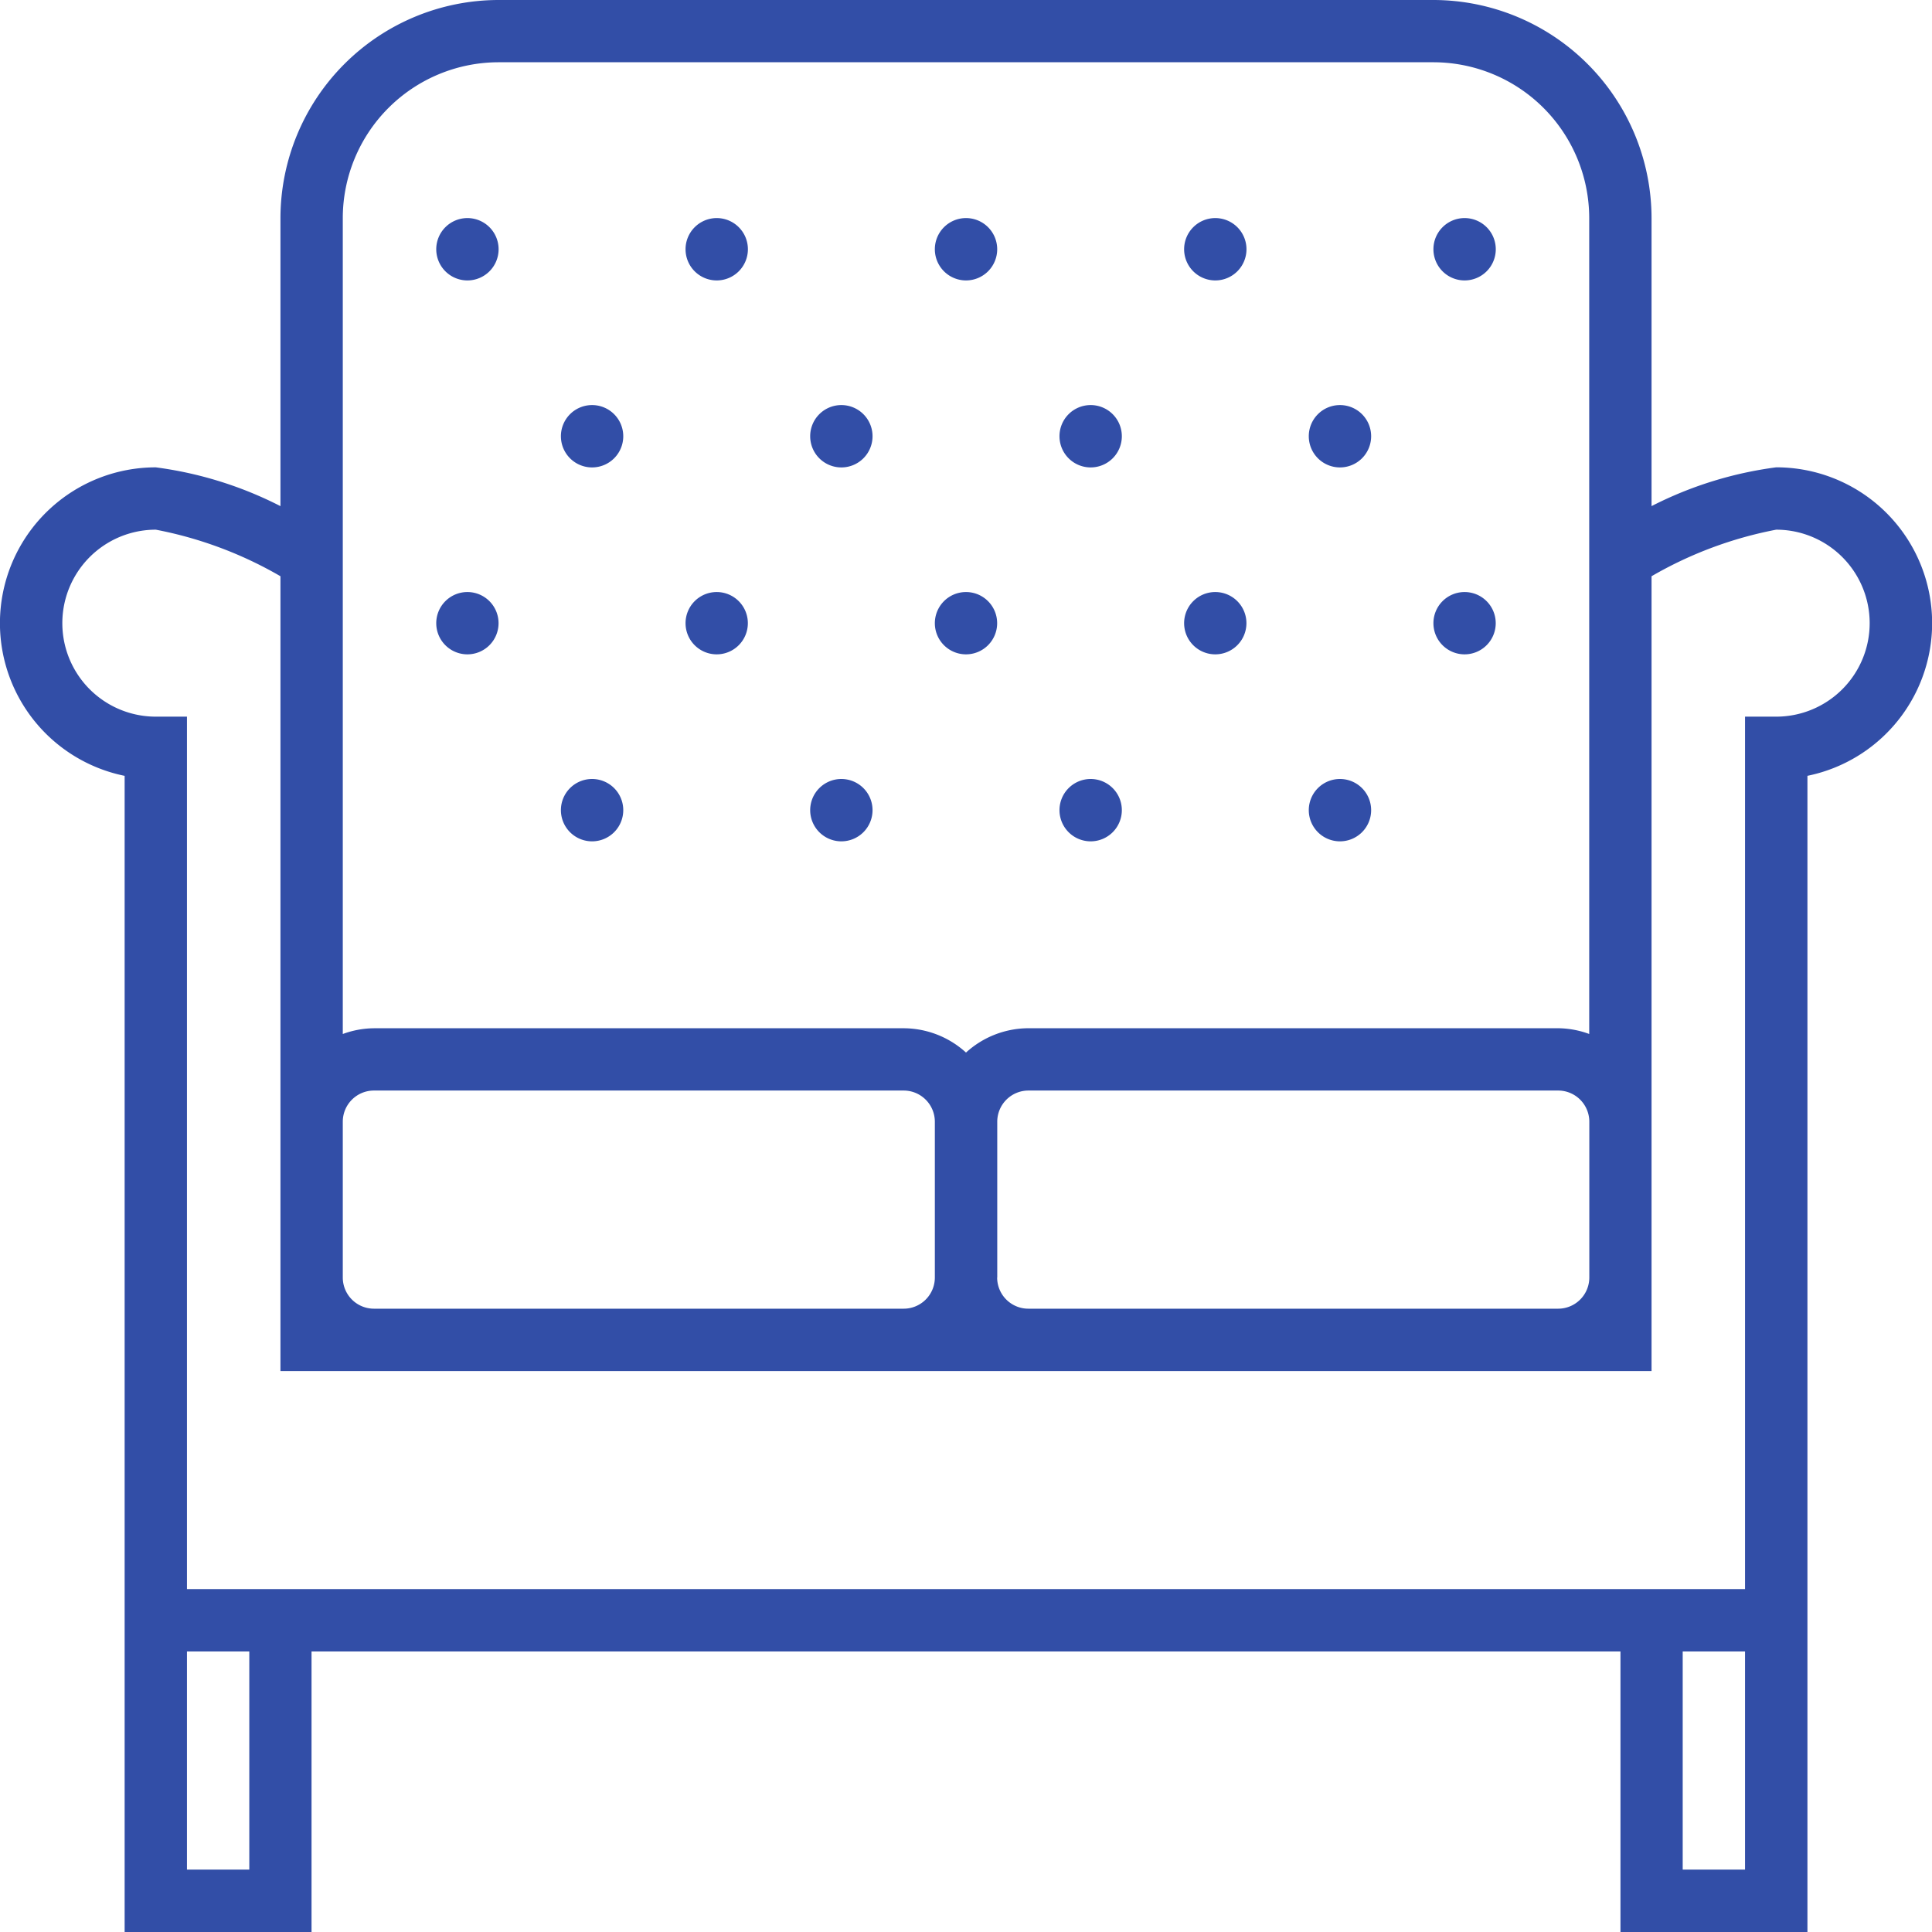 <svg xmlns="http://www.w3.org/2000/svg" width="80" height="80" viewBox="0 0 80 80">
  <defs>
    <style>
      .cls-1 {
        fill: #324ea7;
        fill-rule: evenodd;
      }
    </style>
  </defs>
  <path id="Фигура_11" data-name="Фигура 11" class="cls-1" d="M290.548,894.351a15.836,15.836,0,0,0-5.161,1.606V884.03A9.044,9.044,0,0,0,276.355,875h-38.71a9.044,9.044,0,0,0-9.032,9.031v11.927a15.836,15.836,0,0,0-5.161-1.606,6.452,6.452,0,0,0-1.291,12.774V955H229.9V943.384H284.1V955h7.742V907.125A6.452,6.452,0,0,0,290.548,894.351ZM231.194,927.9v-6.452a1.291,1.291,0,0,1,1.29-1.291h21.935a1.292,1.292,0,0,1,1.291,1.291V927.9a1.291,1.291,0,0,1-1.291,1.29H232.484A1.291,1.291,0,0,1,231.194,927.9Zm27.1,0v-6.452a1.292,1.292,0,0,1,1.291-1.291h21.935a1.291,1.291,0,0,1,1.29,1.291V927.9a1.291,1.291,0,0,1-1.29,1.29H259.581A1.291,1.291,0,0,1,258.29,927.9Zm-27.1-43.871a6.458,6.458,0,0,1,6.451-6.451h38.71a6.458,6.458,0,0,1,6.451,6.451v33.786a3.814,3.814,0,0,0-1.29-.238H259.581A3.851,3.851,0,0,0,257,918.584a3.848,3.848,0,0,0-2.581-1.006H232.484a3.814,3.814,0,0,0-1.29.238V884.03Zm-3.871,68.388h-2.581v-9.034h2.581v9.034Zm61.935,0h-2.581v-9.034h2.581v9.034Zm1.29-47.743h-1.29V940.8H224.742V904.675h-1.29a3.871,3.871,0,0,1,0-7.742,16.415,16.415,0,0,1,5.161,1.928v32.911h56.774V898.861a16.415,16.415,0,0,1,5.161-1.928A3.871,3.871,0,1,1,290.548,904.675ZM236.355,884.03a1.291,1.291,0,1,1-1.291,1.291A1.291,1.291,0,0,1,236.355,884.03Zm10.322,0a1.291,1.291,0,1,1-1.29,1.291A1.292,1.292,0,0,1,246.677,884.03Zm10.323,0a1.291,1.291,0,1,1-1.29,1.291A1.291,1.291,0,0,1,257,884.03Zm10.323,0a1.291,1.291,0,1,1-1.291,1.291A1.291,1.291,0,0,1,267.323,884.03Zm10.322,0a1.291,1.291,0,1,1-1.29,1.291A1.291,1.291,0,0,1,277.645,884.03Zm-36.129,7.743a1.291,1.291,0,1,1-1.29,1.291A1.29,1.29,0,0,1,241.516,891.773Zm10.323,0a1.291,1.291,0,1,1-1.291,1.291A1.29,1.29,0,0,1,251.839,891.773Zm10.322,0a1.291,1.291,0,1,1-1.29,1.291A1.29,1.29,0,0,1,262.161,891.773Zm10.323,0a1.291,1.291,0,1,1-1.29,1.291A1.29,1.29,0,0,1,272.484,891.773Zm-36.129,7.742a1.29,1.29,0,1,1-1.291,1.291A1.29,1.29,0,0,1,236.355,899.515Zm10.322,0a1.29,1.29,0,1,1-1.29,1.291A1.29,1.29,0,0,1,246.677,899.515Zm10.323,0a1.29,1.29,0,1,1-1.29,1.291A1.29,1.29,0,0,1,257,899.515Zm10.323,0a1.29,1.29,0,1,1-1.291,1.291A1.29,1.29,0,0,1,267.323,899.515Zm10.322,0a1.29,1.29,0,1,1-1.29,1.291A1.29,1.29,0,0,1,277.645,899.515Zm-36.129,7.741a1.291,1.291,0,1,1-1.29,1.292A1.29,1.29,0,0,1,241.516,907.256Zm10.323,0a1.291,1.291,0,1,1-1.291,1.292A1.291,1.291,0,0,1,251.839,907.256Zm10.322,0a1.291,1.291,0,1,1-1.29,1.292A1.291,1.291,0,0,1,262.161,907.256Zm10.323,0a1.291,1.291,0,1,1-1.29,1.292A1.291,1.291,0,0,1,272.484,907.256Z" transform="translate(-217 -875)"/>
</svg>
